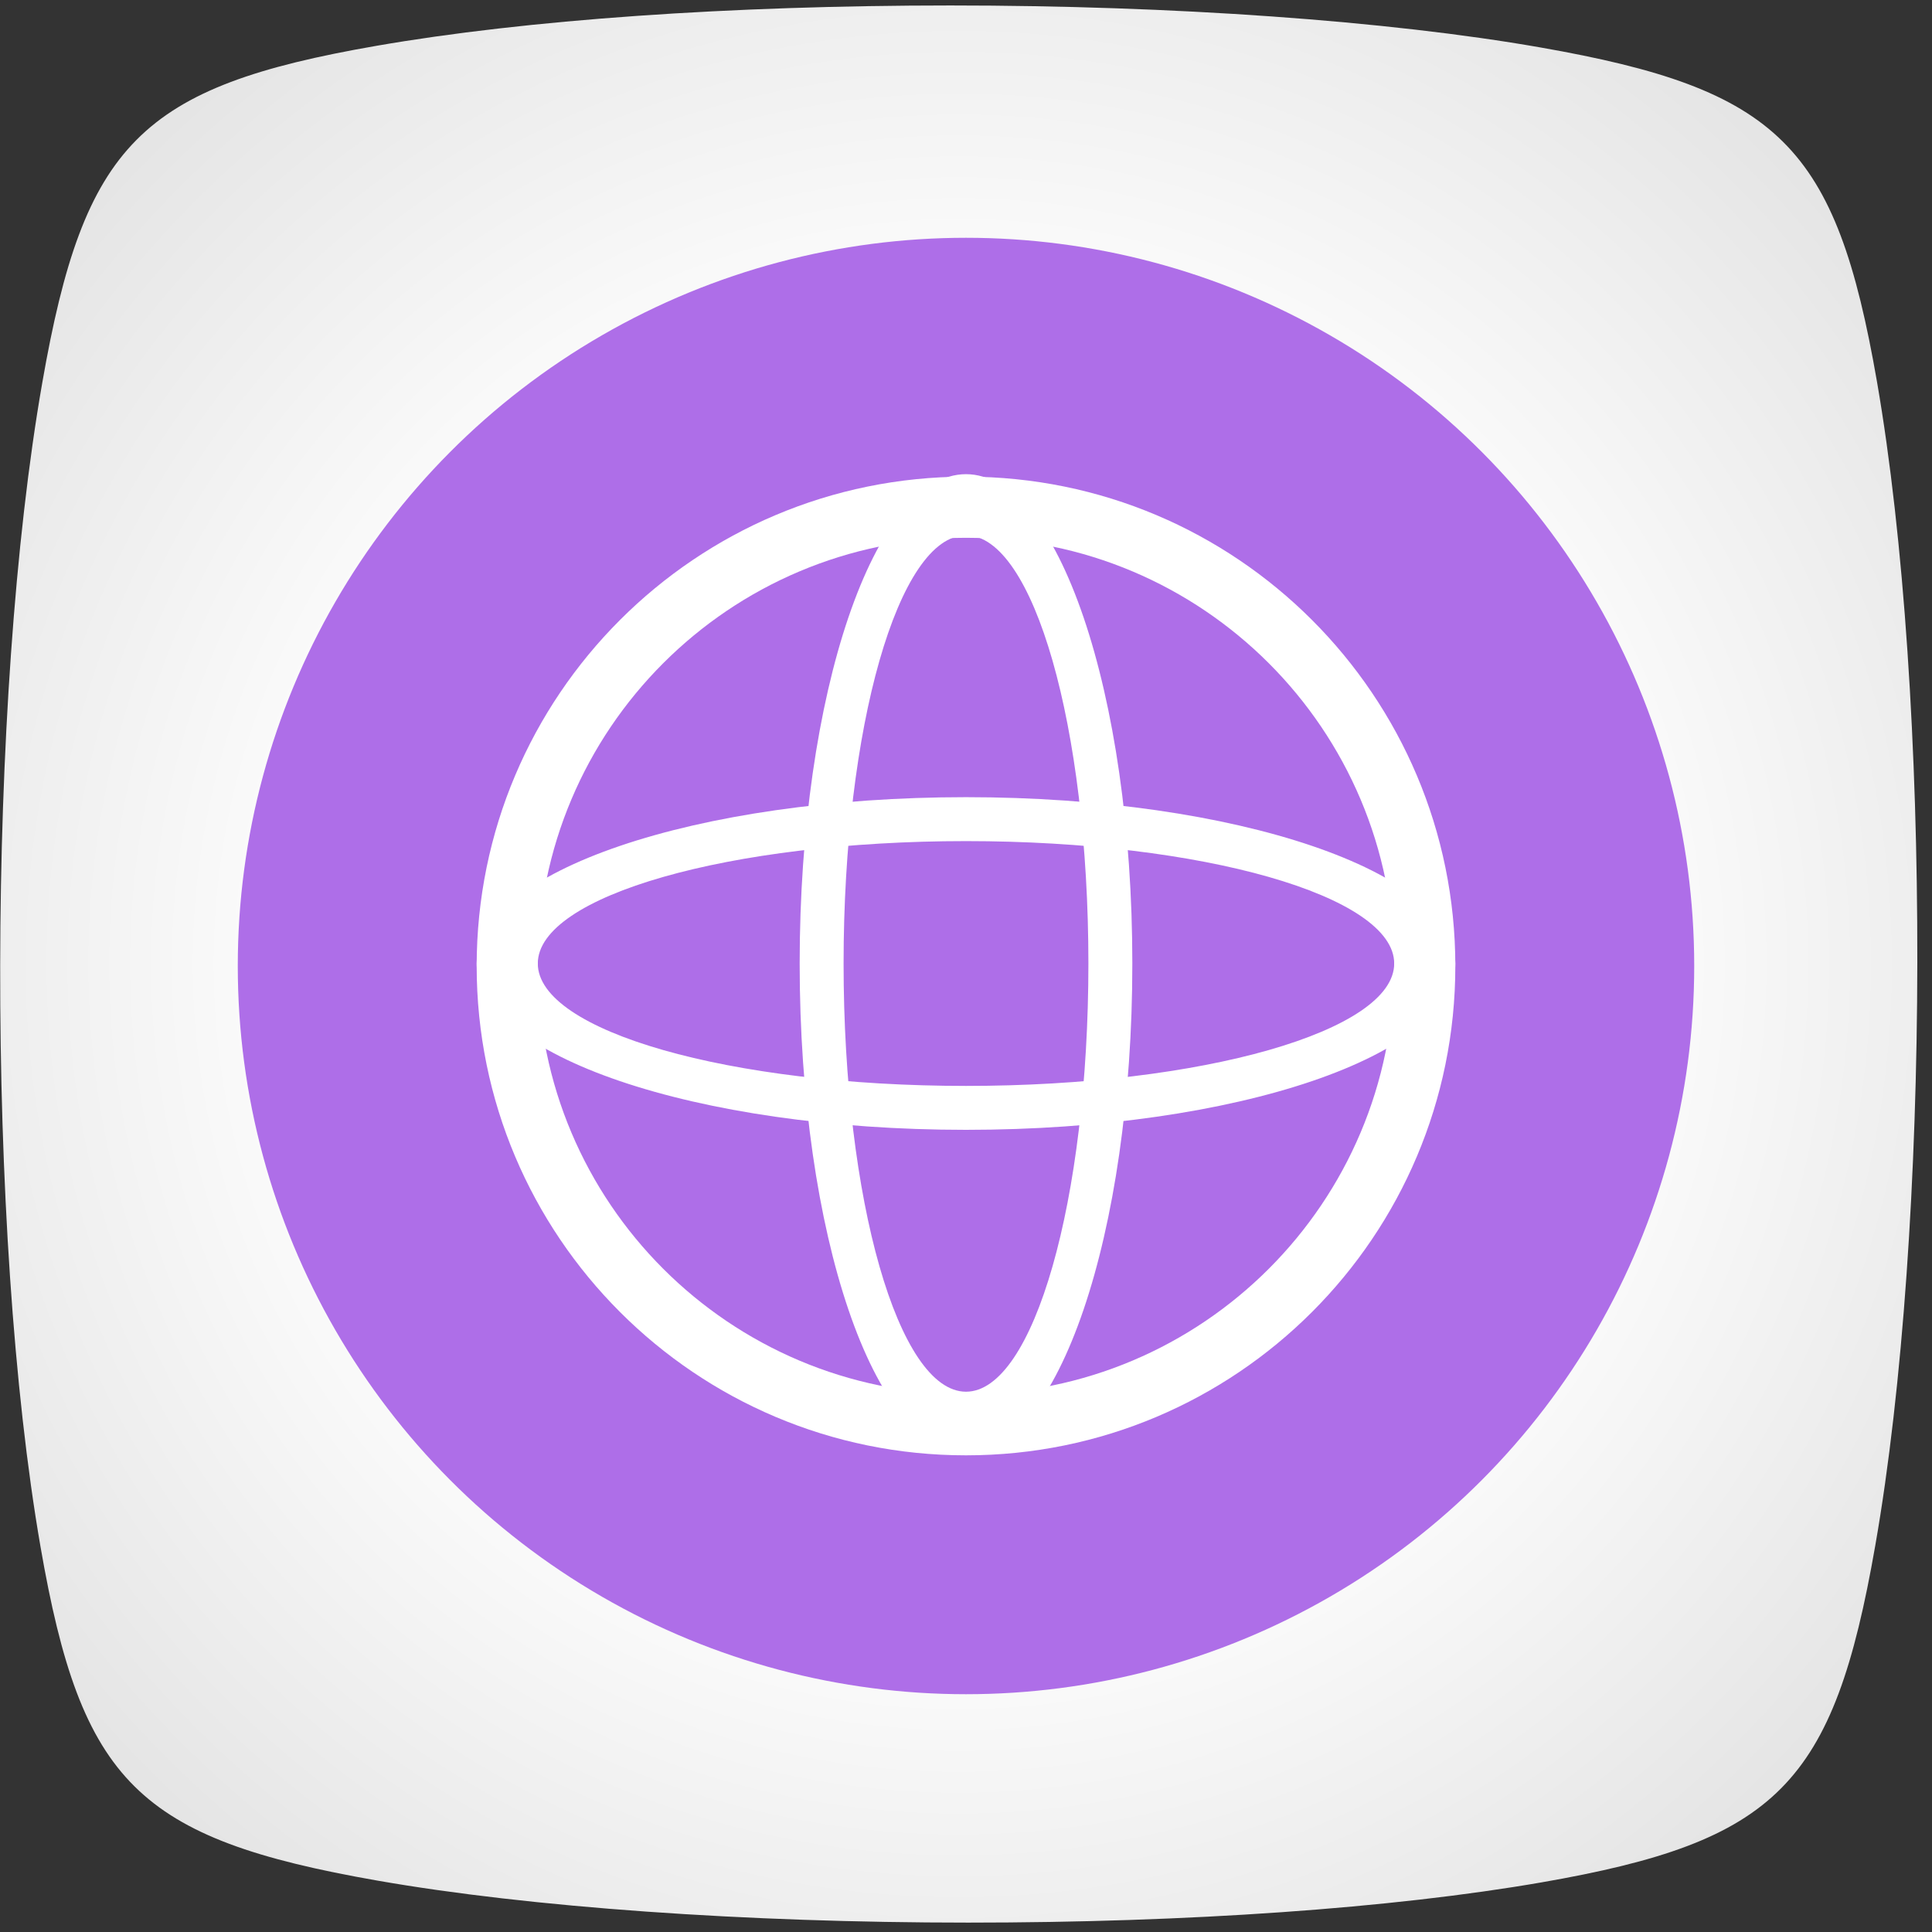 <?xml version="1.0" encoding="UTF-8" standalone="no"?>
<svg width="130px" height="130px" viewBox="0 0 130 130" version="1.1" xmlns="http://www.w3.org/2000/svg" xmlns:xlink="http://www.w3.org/1999/xlink">
    <rect x="0" y="0" width="130" height="130" fill="#333333" stroke="none"/>
    <!-- Generator: Sketch 46.2 (44496) - http://www.bohemiancoding.com/sketch -->
    <title>WAS</title>
    <desc>Created with Sketch.</desc>
    <defs>
        <radialGradient cx="50%" cy="50%" fx="50%" fy="50%" r="61.308%" id="radialGradient-1">
            <stop stop-color="#FFFFFF" offset="0%"></stop>
            <stop stop-color="#FFFFFF" offset="51.021%"></stop>
            <stop stop-color="#E3E3E3" offset="100%"></stop>
        </radialGradient>
        <path d="M103.631,3.189 C93.384,1.396 78.92,0.368 63.952,0.368 C49.116,0.368 35.395,1.334 25.318,3.085 C9.438,5.844 5.656,9.657 2.845,25.75 C-0.883,47.06 -0.939,82.922 2.723,104.061 C5.472,119.941 9.285,123.721 25.386,126.54 C35.658,128.338 50.154,129.368 65.152,129.368 C79.954,129.368 93.648,128.407 103.709,126.664 C119.591,123.903 123.375,120.092 126.183,103.995 C129.911,82.682 129.962,46.811 126.295,25.668 C123.537,9.789 119.726,6.007 103.631,3.189 Z" id="path-2"></path>
    </defs>
    <g id="Page-1" stroke="none" stroke-width="1" fill="none" fill-rule="evenodd">
        <g id="Artboard" transform="translate(-602, -812)">
            <g id="WAS" transform="translate(602, 812)">
                <g id="71533608714_.pic">
                    <mask id="mask-3" fill="white">
                        <use xlink:href="#path-2"></use>
                    </mask>
                    <use id="Mask" fill="url(#radialGradient-1)" fill-rule="nonzero" xlink:href="#path-2"></use>
                </g>
                <circle id="Oval" fill="#AE6EE8" cx="65" cy="65" r="49"></circle>
                <path d="M65,97.926 C46.815,97.926 32.074,83.185 32.074,65 C32.074,46.815 46.815,32.074 65,32.074 C83.185,32.074 97.926,46.815 97.926,65 C97.926,83.185 83.185,97.926 65,97.926 Z M65,93.813 C80.913,93.813 93.813,80.913 93.813,65 C93.813,49.087 80.913,36.187 65,36.187 C49.087,36.187 36.187,49.087 36.187,65 C36.187,80.913 49.087,93.813 65,93.813 Z" id="Combined-Shape" fill="#FFFFFF"></path>
                <path d="M65,76.024 C46.815,76.024 32.074,71.013 32.074,64.832 C32.074,58.651 46.815,53.64 65,53.64 C83.185,53.64 97.926,58.651 97.926,64.832 C97.926,71.013 83.185,76.024 65,76.024 Z M65,73.069 C80.913,73.069 93.813,69.381 93.813,64.832 C93.813,60.283 80.913,56.596 65,56.596 C49.087,56.596 36.187,60.283 36.187,64.832 C36.187,69.381 49.087,73.069 65,73.069 Z" id="Combined-Shape" fill="#FFFFFF"></path>
                <path d="M65,76.024 C46.815,76.024 32.074,71.013 32.074,64.832 C32.074,58.651 46.815,53.64 65,53.64 C83.185,53.64 97.926,58.651 97.926,64.832 C97.926,71.013 83.185,76.024 65,76.024 Z M65,73.069 C80.913,73.069 93.813,69.381 93.813,64.832 C93.813,60.283 80.913,56.596 65,56.596 C49.087,56.596 36.187,60.283 36.187,64.832 C36.187,69.381 49.087,73.069 65,73.069 Z" id="Combined-Shape" fill="#FFFFFF" transform="translate(65, 64.832) rotate(-270) translate(-65, -64.832) "></path>
            </g>
        </g>
    </g>
</svg>